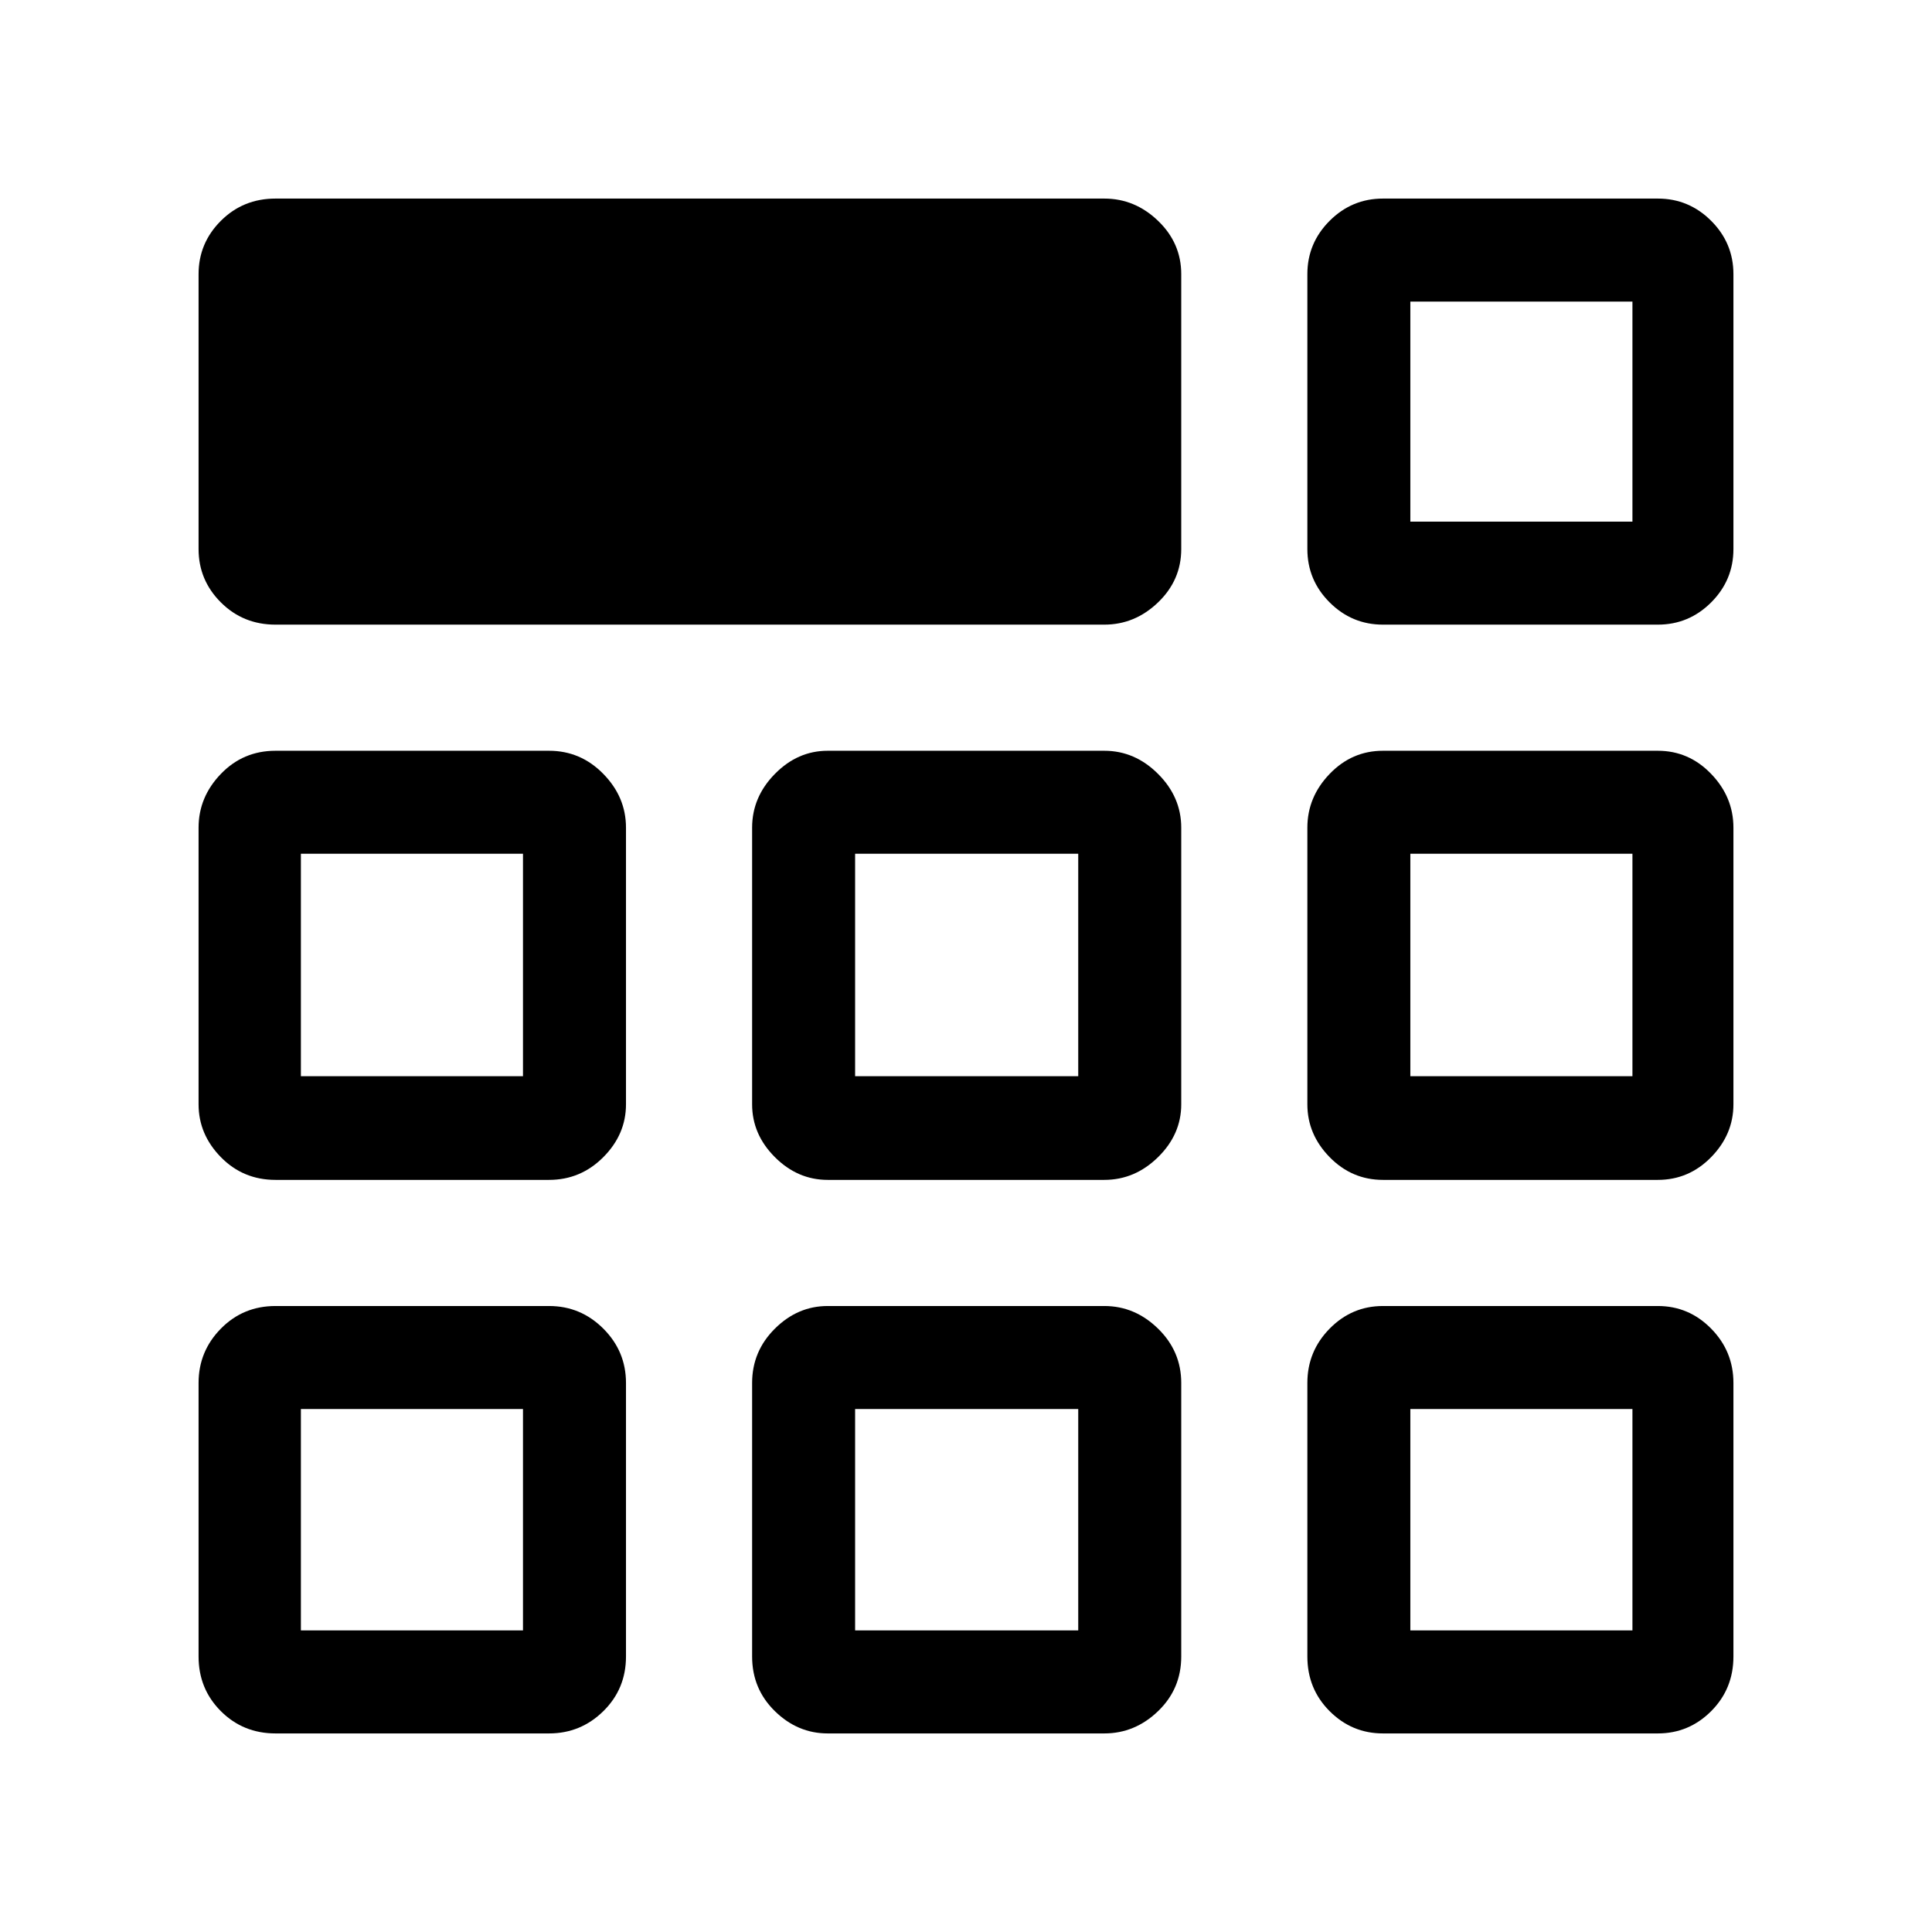 <svg xmlns="http://www.w3.org/2000/svg" height="40" viewBox="0 -960 960 960" width="40"><path d="M98.67-687.18v-136.59q0-15.44 11.07-26.5t27.16-11.06h411.82q15.22 0 26.72 11.06 11.51 11.06 11.51 26.5v136.59q0 15.44-11.51 26.5-11.5 11.06-26.72 11.06H136.9q-16.09 0-27.16-11.06t-11.07-26.5Zm0 550.28v-135.92q0-15.72 11.07-26.98 11.07-11.25 27.16-11.25h135.92q15.72 0 26.98 11.25 11.25 11.26 11.25 26.98v135.92q0 16.09-11.25 27.16-11.26 11.07-26.98 11.07H136.9q-16.09 0-27.16-11.07T98.67-136.9Zm275.05 0v-135.92q0-15.72 11.31-26.98 11.31-11.25 26.25-11.25h137.44q15.22 0 26.72 11.25 11.51 11.26 11.51 26.98v135.92q0 16.09-11.51 27.16-11.5 11.07-26.72 11.07H411.28q-14.94 0-26.25-11.07t-11.31-27.16Zm275.9 0v-135.92q0-15.72 11.06-26.98 11.06-11.25 26.5-11.25h136.59q15.44 0 26.5 11.25 11.06 11.26 11.06 26.98v135.92q0 16.09-11.06 27.16t-26.5 11.07H687.18q-15.44 0-26.5-11.07t-11.06-27.16ZM98.67-411.28v-137.44q0-15.22 11.07-26.72 11.07-11.51 27.16-11.51h135.92q15.72 0 26.98 11.51 11.25 11.5 11.25 26.72v137.44q0 14.94-11.25 26.25-11.26 11.31-26.98 11.31H136.9q-16.09 0-27.16-11.31t-11.07-26.25Zm275.05 0v-137.44q0-15.22 11.31-26.72 11.31-11.51 26.25-11.51h137.44q15.22 0 26.72 11.51 11.51 11.5 11.51 26.72v137.44q0 14.94-11.51 26.25-11.5 11.31-26.72 11.31H411.28q-14.94 0-26.25-11.31t-11.31-26.25Zm275.9 0v-137.44q0-15.22 11.06-26.72 11.06-11.51 26.5-11.51h136.59q15.44 0 26.5 11.51 11.06 11.5 11.06 26.72v137.44q0 14.94-11.06 26.25t-26.5 11.31H687.18q-15.44 0-26.5-11.31t-11.06-26.25ZM259.87-259.87Zm165.03 0h110.87H424.9Zm275.89 0ZM259.87-425.23v-110.54 110.54ZM480-480Zm220.79 54.77v-110.54 110.54ZM149.51-149.85h110.36v-110.02H149.51v110.02Zm275.39 0h110.87v-110.02H424.9v110.02Zm275.89 0h110.36v-110.02H700.79v110.02ZM149.51-425.23h110.36v-110.54H149.51v110.54Zm275.39 0h110.87v-110.54H424.9v110.54Zm275.89 0h110.36v-110.54H700.79v110.54Zm-51.17-261.95v-136.59q0-15.44 11.06-26.5t26.5-11.06h136.59q15.44 0 26.5 11.06t11.06 26.5v136.59q0 15.44-11.06 26.5t-26.5 11.06H687.18q-15.44 0-26.5-11.06t-11.06-26.5Zm51.17-13.61Zm0 0h110.36v-109.36H700.79v109.36Z"/></svg>